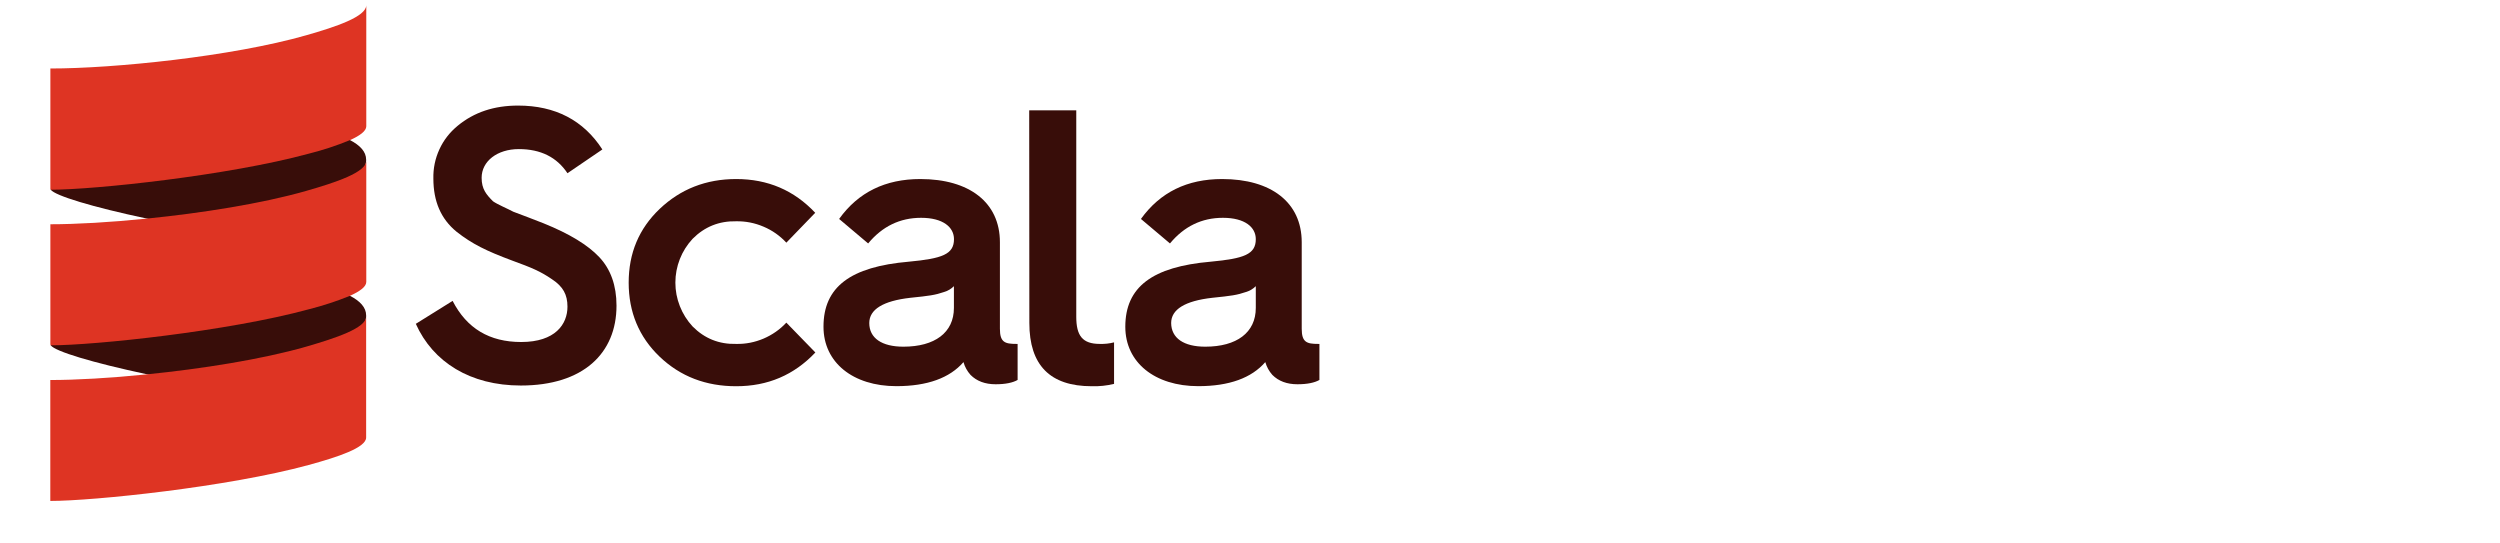 <svg xmlns="http://www.w3.org/2000/svg" xmlns:xlink="http://www.w3.org/1999/xlink" width="184" zoomAndPan="magnify" viewBox="0 0 138 30" height="40" preserveAspectRatio="xMidYMid meet" version="1.0"><defs><clipPath id="644d74aee0"><path d="M 2.227 6 L 21 6 L 21 15 L 2.227 15 Z M 2.227 6 " clip-rule="nonzero"/></clipPath><clipPath id="275b09a389"><path d="M 2.227 14 L 21 14 L 21 23 L 2.227 23 Z M 2.227 14 " clip-rule="nonzero"/></clipPath><clipPath id="bc8ed42e36"><path d="M 2.227 12 L 3 12 L 3 13 L 2.227 13 Z M 2.227 12 " clip-rule="nonzero"/></clipPath><clipPath id="129c3e2e5f"><path d="M 2.227 0 L 21 0 L 21 11 L 2.227 11 Z M 2.227 0 " clip-rule="nonzero"/></clipPath><clipPath id="a686010e7a"><path d="M 2.227 8 L 21 8 L 21 20 L 2.227 20 Z M 2.227 8 " clip-rule="nonzero"/></clipPath><clipPath id="7c60bb3650"><path d="M 2.227 17 L 21 17 L 21 28 L 2.227 28 Z M 2.227 17 " clip-rule="nonzero"/></clipPath></defs><path fill="#380d09" d="M 24.984 16.609 C 25.766 18.129 27.016 18.879 28.77 18.879 C 30.652 18.879 31.324 17.895 31.324 16.93 C 31.324 16.266 31.086 15.816 30.457 15.406 C 29.832 14.98 29.375 14.785 28.25 14.375 C 26.867 13.859 26.066 13.473 25.199 12.789 C 24.336 12.082 23.922 11.113 23.922 9.855 C 23.91 9.293 24.02 8.758 24.254 8.246 C 24.488 7.734 24.828 7.301 25.266 6.941 C 26.176 6.191 27.277 5.828 28.598 5.828 C 30.652 5.828 32.211 6.641 33.25 8.25 L 31.324 9.562 C 30.742 8.684 29.852 8.23 28.641 8.23 C 27.449 8.23 26.586 8.898 26.586 9.816 C 26.586 10.438 26.844 10.738 27.211 11.109 C 27.449 11.281 28.055 11.535 28.336 11.688 L 29.121 11.984 L 30.008 12.328 C 31.441 12.906 32.453 13.527 33.078 14.191 C 33.707 14.855 34.031 15.758 34.031 16.871 C 34.031 19.504 32.191 21.281 28.75 21.281 C 25.961 21.281 23.902 19.992 22.953 17.875 Z M 24.984 16.609 " fill-opacity="1" fill-rule="nonzero"/><path fill="#380d09" d="M 45 11.746 L 43.406 13.395 C 43.051 13.012 42.629 12.715 42.148 12.512 C 41.664 12.305 41.16 12.207 40.637 12.215 C 39.695 12.195 38.895 12.516 38.234 13.18 C 37.926 13.512 37.691 13.883 37.527 14.301 C 37.363 14.719 37.281 15.152 37.281 15.602 C 37.281 16.051 37.363 16.48 37.527 16.898 C 37.691 17.316 37.926 17.691 38.234 18.023 C 38.895 18.688 39.695 19.008 40.637 18.984 C 41.16 18.996 41.664 18.895 42.148 18.691 C 42.629 18.484 43.051 18.191 43.406 17.809 L 45.008 19.457 C 43.832 20.699 42.387 21.32 40.637 21.32 C 38.969 21.32 37.562 20.785 36.414 19.691 C 35.27 18.598 34.703 17.227 34.703 15.602 C 34.703 13.973 35.27 12.621 36.414 11.531 C 37.562 10.441 38.969 9.883 40.637 9.883 C 42.383 9.883 43.832 10.504 45 11.746 Z M 45 11.746 " fill-opacity="1" fill-rule="nonzero"/><path fill="#380d09" d="M 50.168 14.445 C 52.008 14.273 52.66 14.039 52.66 13.203 C 52.66 12.539 52.055 12.023 50.844 12.023 C 49.676 12.023 48.703 12.496 47.922 13.438 L 46.32 12.086 C 47.379 10.609 48.875 9.883 50.801 9.883 C 53.504 9.883 55.195 11.172 55.195 13.371 L 55.195 18.148 C 55.195 18.898 55.473 18.984 56.105 18.984 L 56.172 18.984 L 56.172 20.973 C 55.91 21.125 55.5 21.211 54.961 21.211 C 54.375 21.211 53.918 21.039 53.574 20.695 C 53.391 20.488 53.258 20.254 53.184 19.988 C 52.426 20.863 51.191 21.316 49.48 21.316 C 47.082 21.316 45.457 20.008 45.457 18.039 C 45.453 15.836 46.945 14.723 50.168 14.445 Z M 49.867 19.137 C 51.598 19.137 52.656 18.363 52.656 16.996 L 52.656 15.797 C 52.504 15.949 52.324 16.055 52.117 16.117 C 51.617 16.289 51.293 16.332 50.254 16.438 C 48.742 16.609 47.984 17.082 47.984 17.832 C 47.984 18.664 48.676 19.137 49.867 19.137 Z M 49.867 19.137 " fill-opacity="1" fill-rule="nonzero"/><path fill="#380d09" d="M 56.812 6.09 L 59.41 6.09 L 59.41 17.484 C 59.41 18.535 59.754 18.984 60.711 18.984 C 60.977 18.992 61.238 18.965 61.496 18.898 L 61.496 21.191 C 61.09 21.289 60.676 21.332 60.262 21.32 C 57.965 21.32 56.82 20.16 56.82 17.828 Z M 56.812 6.09 " fill-opacity="1" fill-rule="nonzero"/><path fill="#380d09" d="M 66.832 14.445 C 68.672 14.273 69.32 14.039 69.32 13.203 C 69.32 12.539 68.719 12.023 67.504 12.023 C 66.336 12.023 65.363 12.496 64.582 13.438 L 62.98 12.086 C 64.043 10.609 65.535 9.883 67.461 9.883 C 70.168 9.883 71.855 11.172 71.855 13.371 L 71.855 18.148 C 71.855 18.898 72.137 18.984 72.766 18.984 L 72.832 18.984 L 72.832 20.973 C 72.57 21.125 72.16 21.211 71.621 21.211 C 71.035 21.211 70.578 21.039 70.234 20.695 C 70.051 20.488 69.922 20.254 69.844 19.988 C 69.086 20.863 67.855 21.316 66.145 21.316 C 63.742 21.316 62.117 20.008 62.117 18.039 C 62.117 15.836 63.613 14.723 66.832 14.445 Z M 66.531 19.137 C 68.262 19.137 69.32 18.363 69.32 16.996 L 69.32 15.797 C 69.168 15.949 68.988 16.055 68.781 16.117 C 68.285 16.289 67.961 16.332 66.922 16.438 C 65.406 16.609 64.648 17.082 64.648 17.832 C 64.656 18.664 65.34 19.137 66.531 19.137 Z M 66.531 19.137 " fill-opacity="1" fill-rule="nonzero"/><g clip-path="url(#644d74aee0)"><path fill="#380d09" d="M 2.801 10.473 C 3.043 10.801 5.074 11.422 8.109 12.066 C 11.145 12.641 14.297 14.914 16.75 14.215 C 18.41 13.738 20.211 9.508 20.211 8.879 L 20.211 8.816 C 20.211 8.375 19.879 8.023 19.316 7.73 C 17 6.562 16.562 6.129 15.703 6.363 C 11.25 7.582 3.391 6.957 2.801 10.473 Z M 2.801 10.473 " fill-opacity="1" fill-rule="evenodd"/></g><g clip-path="url(#275b09a389)"><path fill="#380d09" d="M 2.801 19.062 C 3.043 19.395 5.074 20.012 8.109 20.66 C 11.5 21.27 14.445 23.266 16.902 22.562 C 18.562 22.086 20.211 18.102 20.211 17.473 L 20.211 17.41 C 20.211 16.973 19.879 16.617 19.316 16.328 C 17.551 15.398 15.219 14.375 14.359 14.609 C 9.898 15.82 3.938 16.09 2.801 19.062 Z M 2.801 19.062 " fill-opacity="1" fill-rule="evenodd"/></g><g clip-path="url(#bc8ed42e36)"><path fill="#555555" d="M 2.777 12.316 L 2.777 12.379 C 2.773 12.359 2.773 12.336 2.777 12.316 Z M 2.777 12.316 " fill-opacity="1" fill-rule="evenodd"/></g><g clip-path="url(#129c3e2e5f)"><path fill="#de3423" d="M 16.895 1.949 C 12.793 3.121 6.285 3.781 2.781 3.781 L 2.781 10.41 C 2.781 10.434 2.789 10.453 2.805 10.473 C 5.199 10.473 12.582 9.695 17.039 8.484 C 17.816 8.289 18.578 8.039 19.32 7.734 C 19.863 7.492 20.219 7.234 20.219 6.969 L 20.219 0.289 C 20.211 0.918 18.555 1.477 16.895 1.949 Z M 16.895 1.949 " fill-opacity="1" fill-rule="evenodd"/></g><g clip-path="url(#a686010e7a)"><path fill="#de3423" d="M 16.895 10.539 C 14.441 11.242 11.129 11.762 8.109 12.066 C 6.082 12.273 4.191 12.379 2.781 12.379 L 2.781 19 C 2.781 19.023 2.789 19.043 2.805 19.062 C 5.199 19.062 12.582 18.289 17.039 17.074 C 17.816 16.879 18.578 16.629 19.32 16.328 C 19.863 16.082 20.219 15.828 20.219 15.562 L 20.219 8.879 C 20.211 9.508 18.555 10.066 16.895 10.539 Z M 16.895 10.539 " fill-opacity="1" fill-rule="evenodd"/></g><g clip-path="url(#7c60bb3650)"><path fill="#de3423" d="M 16.895 19.137 C 14.441 19.84 11.129 20.359 8.109 20.664 C 6.082 20.871 4.184 20.977 2.777 20.977 L 2.777 27.652 C 5.145 27.652 12.566 26.887 17.035 25.668 C 18.68 25.219 20.211 24.707 20.211 24.152 L 20.211 17.473 C 20.211 18.105 18.555 18.656 16.895 19.137 Z M 16.895 19.137 " fill-opacity="1" fill-rule="evenodd"/></g></svg>